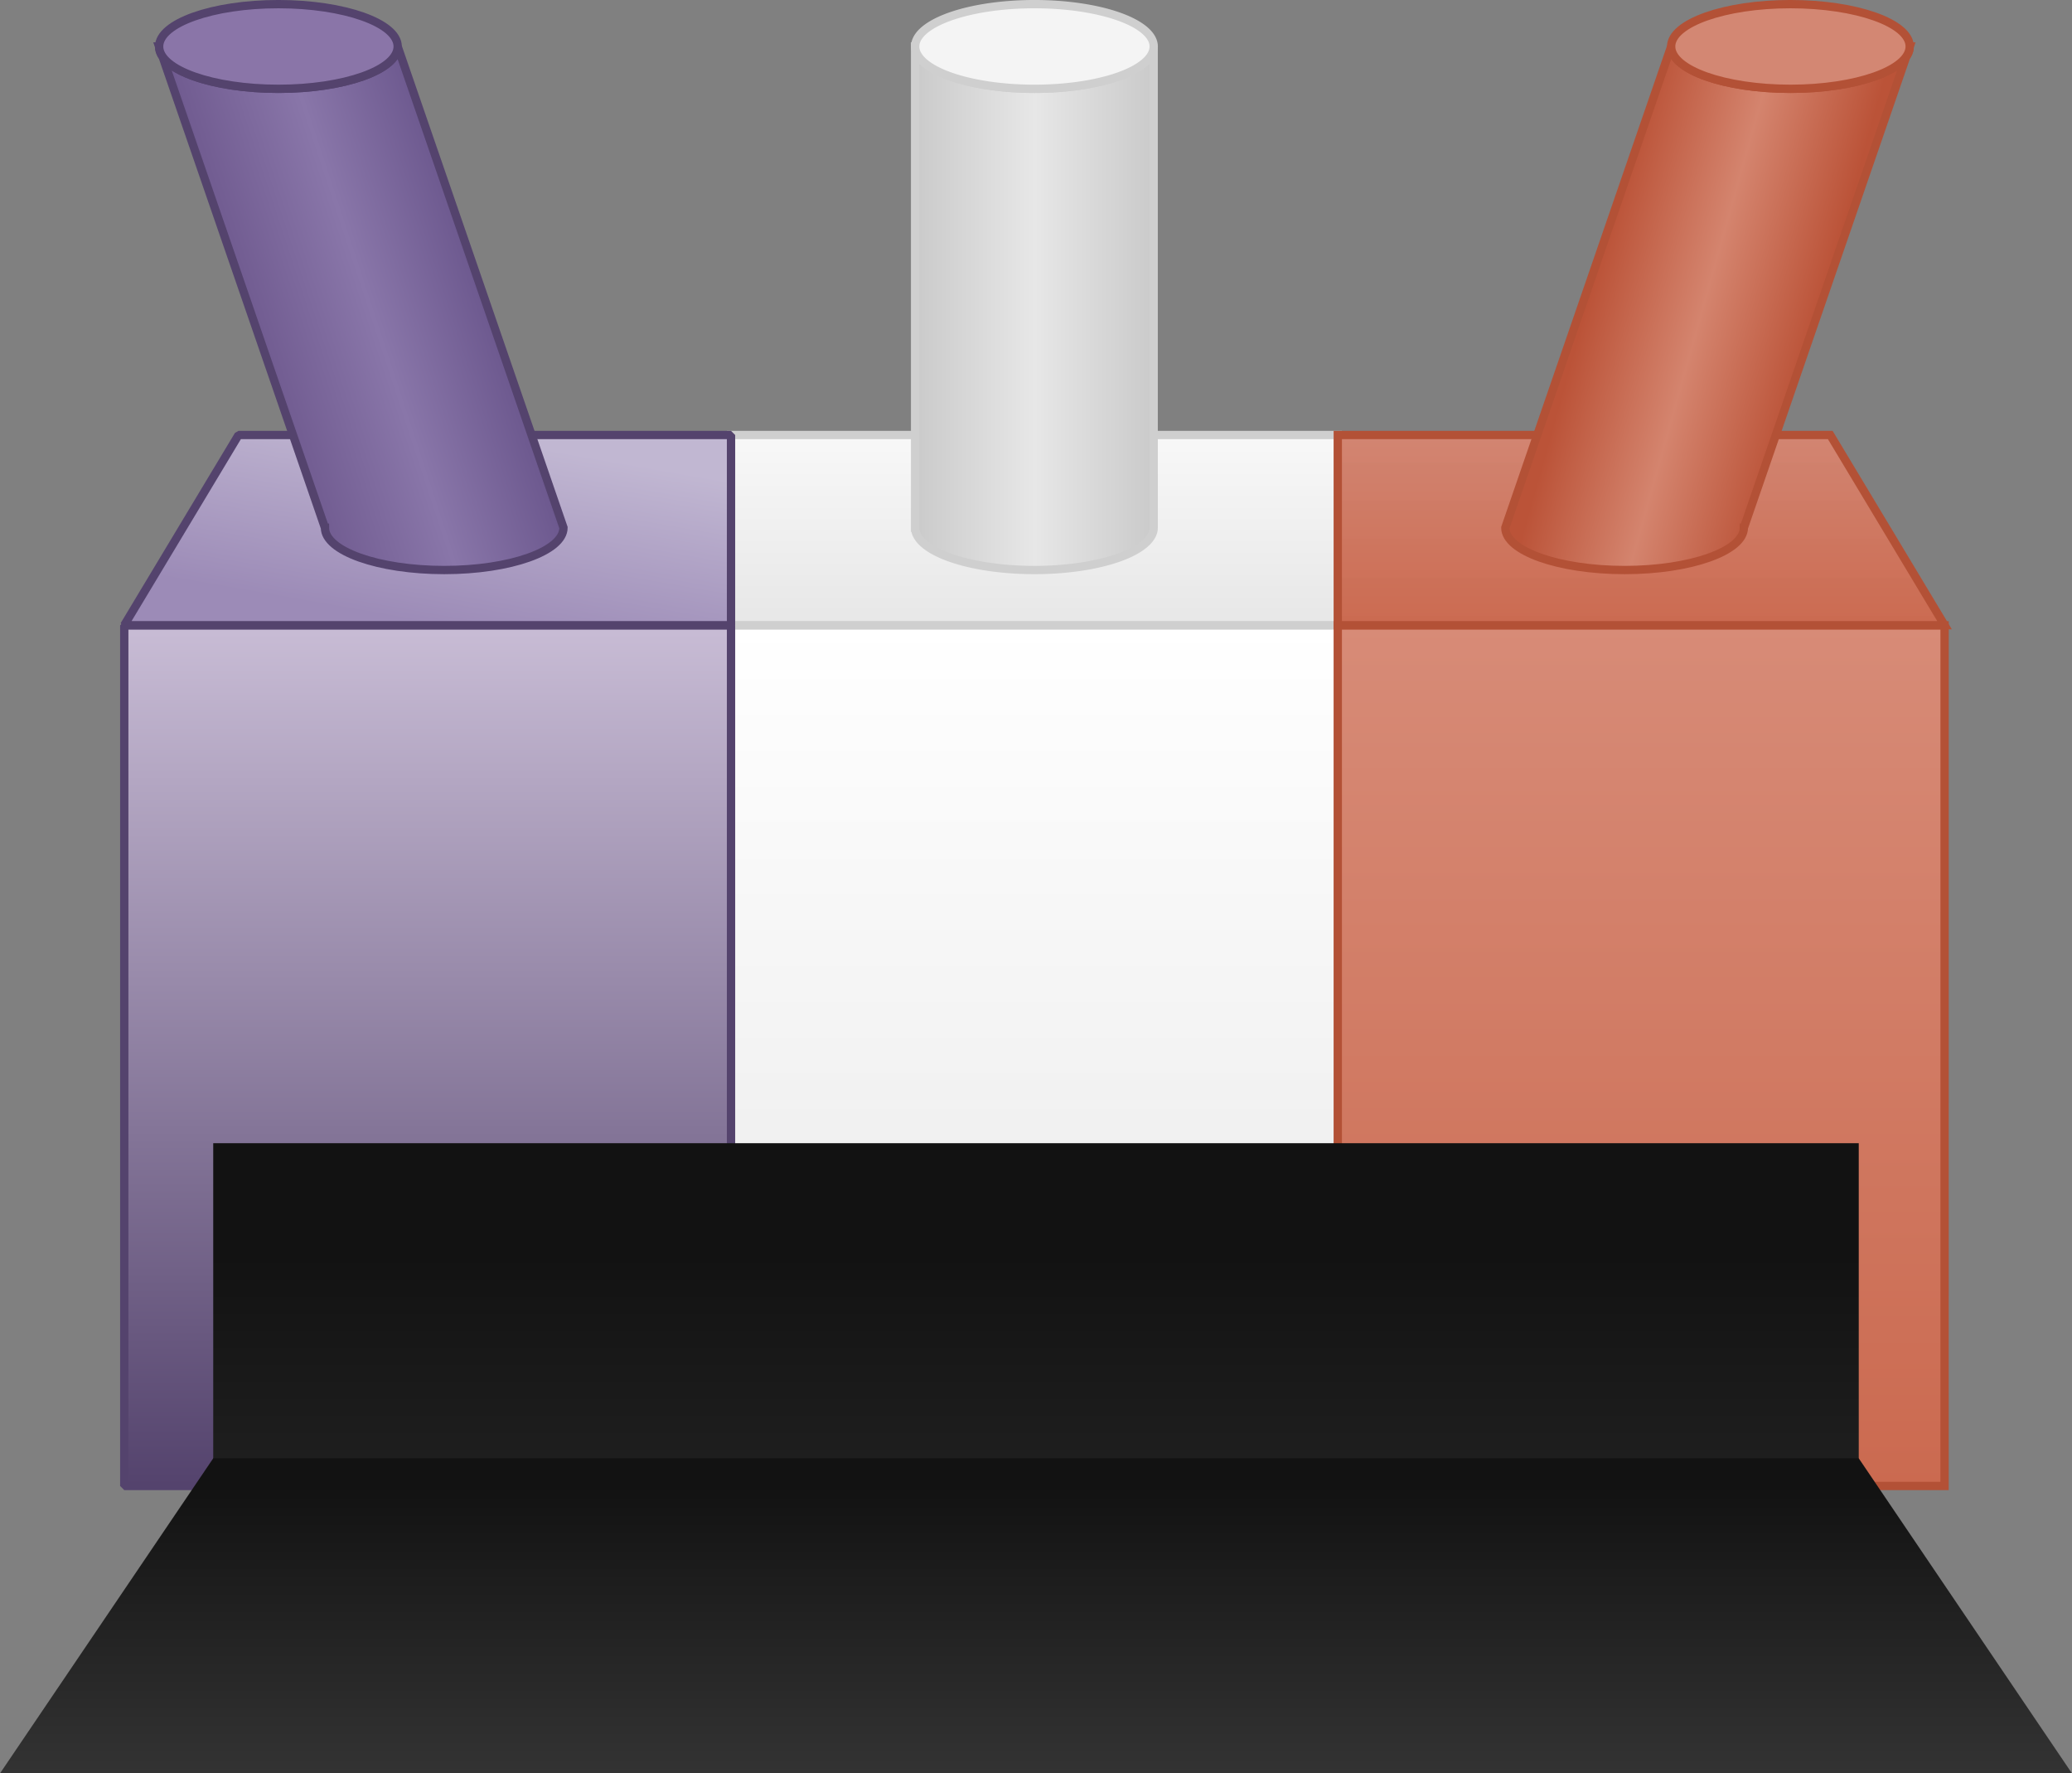 <?xml version="1.0" encoding="UTF-8" standalone="no"?>
<svg
   width="249.895"
   height="213.856"
   viewBox="0 0 66.118 56.583"
   version="1.1"
   id="svg872"
   xmlns:xlink="http://www.w3.org/1999/xlink"
   xmlns="http://www.w3.org/2000/svg"
   xmlns:svg="http://www.w3.org/2000/svg"
   xmlns:rdf="http://www.w3.org/1999/02/22-rdf-syntax-ns#"
   xmlns:cc="http://creativecommons.org/ns#"
   xmlns:dc="http://purl.org/dc/elements/1.1/">
  <rect x="0" y="0" width="66.118" height="56.583" fill="#808080" stroke="none"/>
  <defs
     id="defs866">
    <linearGradient
       id="linearGradient11237">
      <stop
         style="stop-color:#1e1e1e;stop-opacity:1"
         offset="0"
         id="stop11233" />
      <stop
         style="stop-color:#121212;stop-opacity:1"
         offset="1"
         id="stop11235" />
    </linearGradient>
    <linearGradient
       id="linearGradient10414">
      <stop
         style="stop-color:#333333;stop-opacity:1;"
         offset="0"
         id="stop10410" />
      <stop
         style="stop-color:#121212;stop-opacity:1"
         offset="1"
         id="stop10412" />
    </linearGradient>
    <linearGradient
       id="linearGradient8953">
      <stop
         style="stop-color:#c9c9c9;stop-opacity:1"
         offset="0"
         id="stop8949" />
      <stop
         style="stop-color:#e7e7e7;stop-opacity:1"
         offset="0.5"
         id="stop9149" />
      <stop
         style="stop-color:#c9c9c9;stop-opacity:1"
         offset="1"
         id="stop8951" />
    </linearGradient>
    <linearGradient
       id="linearGradient8723">
      <stop
         style="stop-color:#e7e7e7;stop-opacity:1;"
         offset="0"
         id="stop8719" />
      <stop
         style="stop-color:#f8f8f8;stop-opacity:1"
         offset="1"
         id="stop8721" />
    </linearGradient>
    <linearGradient
       id="linearGradient8493">
      <stop
         style="stop-color:#e7e7e7;stop-opacity:1;"
         offset="0"
         id="stop8489" />
      <stop
         style="stop-color:#ffffff;stop-opacity:1"
         offset="1"
         id="stop8491" />
    </linearGradient>
    <linearGradient
       id="linearGradient7955">
      <stop
         style="stop-color:#bb5338;stop-opacity:1"
         offset="0"
         id="stop7951" />
      <stop
         style="stop-color:#d4846e;stop-opacity:1"
         offset="0.498"
         id="stop8185" />
      <stop
         style="stop-color:#bb5338;stop-opacity:1"
         offset="1"
         id="stop7953" />
    </linearGradient>
    <linearGradient
       id="linearGradient7361">
      <stop
         style="stop-color:#cb6a50;stop-opacity:1;"
         offset="0"
         id="stop7357" />
      <stop
         style="stop-color:#d58571;stop-opacity:0.961"
         offset="1"
         id="stop7359" />
    </linearGradient>
    <linearGradient
       id="linearGradient7131">
      <stop
         style="stop-color:#cb6a50;stop-opacity:1;"
         offset="0"
         id="stop7127" />
      <stop
         style="stop-color:#d78b77;stop-opacity:1"
         offset="1"
         id="stop7129" />
    </linearGradient>
    <linearGradient
       id="linearGradient4085">
      <stop
         style="stop-color:#715c91;stop-opacity:1"
         offset="0"
         id="stop4081" />
      <stop
         style="stop-color:#8976a9;stop-opacity:1"
         offset="0.509"
         id="stop4345" />
      <stop
         style="stop-color:#6d598f;stop-opacity:1"
         offset="1"
         id="stop4083" />
    </linearGradient>
    <linearGradient
       id="linearGradient3170">
      <stop
         style="stop-color:#9c8bb7;stop-opacity:1;"
         offset="0"
         id="stop3166" />
      <stop
         style="stop-color:#c1b7d2;stop-opacity:1"
         offset="1"
         id="stop3168" />
    </linearGradient>
    <linearGradient
       id="linearGradient2300">
      <stop
         style="stop-color:#54436d;stop-opacity:1"
         offset="0"
         id="stop2296" />
      <stop
         style="stop-color:#c8bcd5;stop-opacity:1"
         offset="1"
         id="stop2298" />
    </linearGradient>
    <linearGradient
       xlink:href="#linearGradient2300"
       id="linearGradient2302"
       x1="58.396"
       y1="183.586"
       x2="58.396"
       y2="156.127"
       gradientUnits="userSpaceOnUse" />
    <linearGradient
       xlink:href="#linearGradient3170"
       id="linearGradient3172"
       x1="59.027"
       y1="156.127"
       x2="60.09"
       y2="150.054"
       gradientUnits="userSpaceOnUse" />
    <linearGradient
       xlink:href="#linearGradient4085"
       id="linearGradient4087"
       x1="53.4"
       y1="147.064"
       x2="60.241"
       y2="144.824"
       gradientUnits="userSpaceOnUse" />
    <linearGradient
       xlink:href="#linearGradient7131"
       id="linearGradient7133"
       x1="97.669"
       y1="183.586"
       x2="97.669"
       y2="156.127"
       gradientUnits="userSpaceOnUse" />
    <linearGradient
       xlink:href="#linearGradient7361"
       id="linearGradient7363"
       x1="96.87"
       y1="156.122"
       x2="96.87"
       y2="150.054"
       gradientUnits="userSpaceOnUse" />
    <linearGradient
       xlink:href="#linearGradient7955"
       id="linearGradient7957"
       x1="96.385"
       y1="143.529"
       x2="103.327"
       y2="145.479"
       gradientUnits="userSpaceOnUse" />
    <linearGradient
       xlink:href="#linearGradient8493"
       id="linearGradient8495"
       x1="78.717"
       y1="183.586"
       x2="78.717"
       y2="156.127"
       gradientUnits="userSpaceOnUse" />
    <linearGradient
       xlink:href="#linearGradient8723"
       id="linearGradient8725"
       x1="78.194"
       y1="156.127"
       x2="78.194"
       y2="150.054"
       gradientUnits="userSpaceOnUse" />
    <linearGradient
       xlink:href="#linearGradient8953"
       id="linearGradient8955"
       x1="74.151"
       y1="146.01"
       x2="82.029"
       y2="146.01"
       gradientUnits="userSpaceOnUse" />
    <linearGradient
       xlink:href="#linearGradient10414"
       id="linearGradient10416"
       x1="77.324"
       y1="192.757"
       x2="77.324"
       y2="183.586"
       gradientUnits="userSpaceOnUse" />
    <linearGradient
       xlink:href="#linearGradient11237"
       id="linearGradient10838"
       x1="79.271"
       y1="182.704"
       x2="79.271"
       y2="176.202"
       gradientUnits="userSpaceOnUse" />
  </defs>
  <g
     id="layer1"
     transform="translate(-45.082,-136.174)">
    <g
       id="g9993">
      <path
         id="rect926"
         style="fill:url(#linearGradient8495);fill-opacity:1;stroke:#cfcfcf;stroke-width:0.265;stroke-opacity:1;stop-color:#000000"
         d="m 68.409,156.127 h 19.362 v 27.459 H 68.409 Z" />
      <path
         id="rect1032"
         style="fill:url(#linearGradient8725);fill-opacity:1;stroke:#cfcfcf;stroke-width:0.265;stroke-opacity:1;stop-color:#000000"
         d="m 68.409,150.054 h 19.362 v 6.068 H 68.409 Z" />
      <path
         id="path1060"
         style="fill:url(#linearGradient8955);fill-opacity:1;stroke:#cfcfcf;stroke-width:0.265;stroke-opacity:1;stop-color:#000000"
         d="m 74.283,137.657 v 15.354 h 0.001 a 3.806,1.351 0 0 0 3.806,1.351 3.806,1.351 0 0 0 3.806,-1.351 v -15.354 a 3.806,1.351 0 0 1 -3.806,1.351 3.806,1.351 0 0 1 -3.806,-1.351 z" />
      <path
         id="path1418"
         style="fill:#f4f4f4;fill-opacity:1;stroke:#cfcfcf;stroke-width:0.265;stroke-opacity:1;stop-color:#000000"
         d="m 81.897,137.657 a 3.806,1.351 0 0 1 -3.806,1.351 3.806,1.351 0 0 1 -3.806,-1.351 3.806,1.351 0 0 1 3.806,-1.351 3.806,1.351 0 0 1 3.806,1.351 z" />
      <path
         id="rect1607"
         style="fill:url(#linearGradient2302);fill-opacity:1;stroke:#54436d;stroke-width:0.265;stroke-linecap:butt;stroke-linejoin:bevel;stroke-miterlimit:4;stroke-dasharray:none;stroke-opacity:1;stop-color:#000000"
         d="m 49.047,156.127 h 19.362 v 27.459 H 49.047 Z" />
      <path
         id="rect1609"
         style="fill:url(#linearGradient3172);fill-opacity:1;stroke:#54436d;stroke-width:0.265;stroke-linecap:butt;stroke-linejoin:bevel;stroke-miterlimit:4;stroke-dasharray:none;stroke-opacity:1;stop-color:#000000"
         d="m 52.693,150.054 h 15.716 v 6.068 H 49.047 Z" />
      <path
         style="fill:url(#linearGradient4087);fill-opacity:1;stroke:#54436d;stroke-width:0.265;stroke-linecap:round;stroke-miterlimit:4;stroke-dasharray:none;stroke-opacity:1;stop-color:#000000"
         d="m 50.158,137.657 5.292,15.354 h 0.001 c -1.37e-4,0.746 1.704,1.351 3.806,1.351 2.102,-7e-5 3.806,-0.605 3.806,-1.351 l -5.292,-15.354 c 1.38e-4,0.746 -1.704,1.351 -3.806,1.351 -2.102,3e-5 -3.807,-0.605 -3.806,-1.351 z"
         id="path4043" />
      <path
         style="fill:#8a75a8;fill-opacity:1;stroke:#54436d;stroke-width:0.265;stroke-linecap:round;stroke-miterlimit:4;stroke-dasharray:none;stroke-opacity:1;stop-color:#000000"
         d="m 57.772,137.657 c -2e-6,0.746 -1.704,1.351 -3.806,1.351 -2.102,0 -3.806,-0.605 -3.806,-1.351 -1.3e-5,-0.746 1.704,-1.351 3.806,-1.351 2.102,0 3.806,0.605 3.806,1.351 z"
         id="path1613" />
      <path
         id="path2192"
         style="fill:url(#linearGradient7133);fill-opacity:1;stroke:#b35136;stroke-width:0.265;stroke-opacity:1;stop-color:#000000"
         d="M 107.134,156.127 H 87.771 v 27.459 h 19.362 z" />
      <path
         id="path2194"
         style="fill:url(#linearGradient7363);fill-opacity:1;stroke:#b35136;stroke-width:0.265;stroke-opacity:1;stop-color:#000000"
         d="M 103.487,150.054 H 87.771 v 6.068 h 19.362 z" />
      <path
         style="fill:url(#linearGradient7957);fill-opacity:1;stroke:#b35136;stroke-width:0.265;stroke-opacity:1;stop-color:#000000"
         d="m 106.022,137.657 -5.292,15.354 h -10e-4 c 1.4e-4,0.746 -1.704,1.351 -3.806,1.351 -2.102,-7e-5 -3.806,-0.605 -3.806,-1.351 l 5.292,-15.354 c -1.38e-4,0.746 1.704,1.351 3.806,1.351 2.102,3e-5 3.807,-0.605 3.806,-1.351 z"
         id="path6801" />
      <path
         style="fill:#d68773;fill-opacity:0.961;stroke:#b35136;stroke-width:0.265;stroke-opacity:1;stop-color:#000000"
         d="m 98.409,137.657 c 2e-6,0.746 1.704,1.351 3.806,1.351 2.102,0 3.806,-0.605 3.806,-1.351 10e-6,-0.746 -1.704,-1.351 -3.806,-1.351 -2.102,0 -3.806,0.605 -3.806,1.351 z"
         id="path2196" />
    </g>
    <path
       id="rect9797"
       style="fill:url(#linearGradient10838);fill-opacity:1;stroke-width:0.265;stroke-linejoin:bevel;stop-color:#000000"
       d="m 51.886,172.65 h 52.509 v 10.936 H 51.886 Z" />
    <path
       id="rect10031"
       style="fill:url(#linearGradient10416);fill-opacity:1;stroke-width:0.265;stroke-linejoin:bevel;stop-color:#000000"
       d="m 51.886,182.704 h 52.509 l 6.804,10.053 H 45.082 Z" />
  </g>
</svg>
